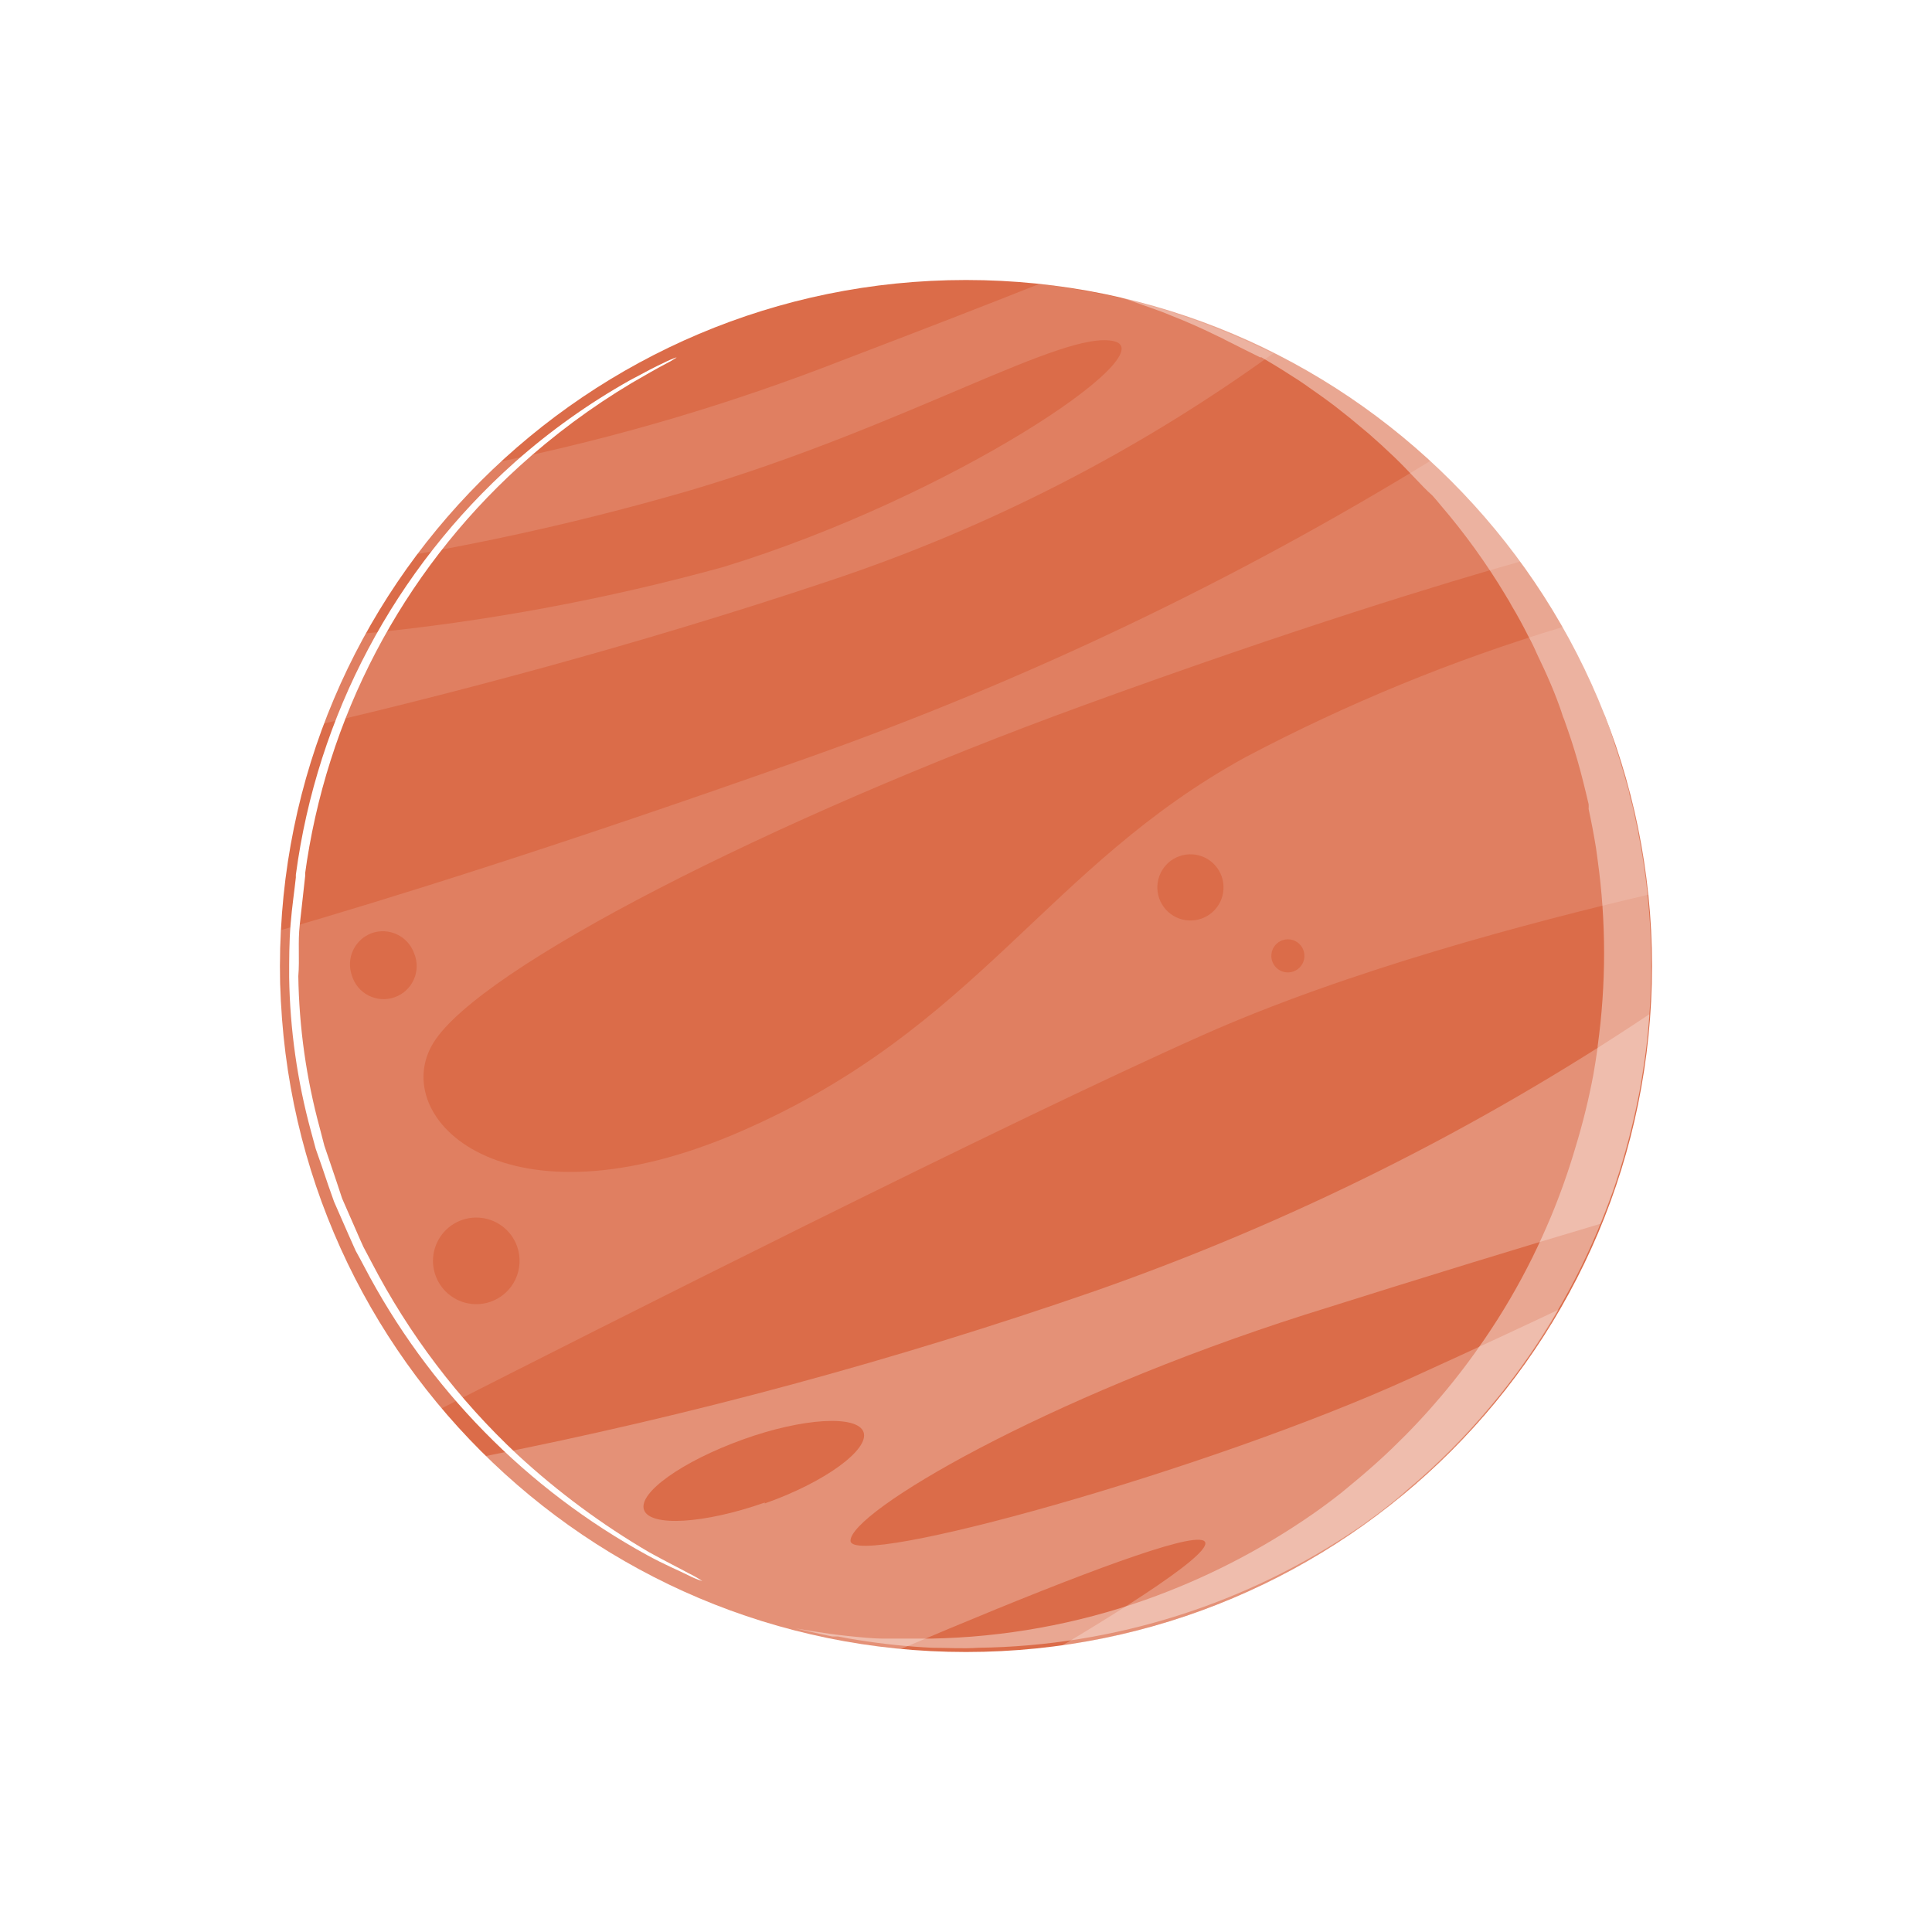 
<svg width="138" height="138" viewBox="0 0 138 138" fill="none" xmlns="http://www.w3.org/2000/svg">
<g filter="url(#filter0_d_3_17763)">
<path d="M74 123C101.062 123 123 101.062 123 74C123 46.938 101.062 25 74 25C46.938 25 25 46.938 25 74C25 101.062 46.938 123 74 123Z" fill="#DB6C49"/>
<g opacity="0.13">
<path d="M120.02 57.151C119.907 56.824 119.781 56.51 119.655 56.183V56.044L119.24 55.051C119.102 54.712 118.951 54.36 118.8 54.033C118.649 53.706 118.423 53.178 118.209 52.775C117.731 51.744 117.203 50.751 116.638 49.783C108.812 52.139 101.232 55.247 94.005 59.062C79.708 66.883 74.943 78.376 57.993 85.781C41.044 93.187 32.67 84.851 35.952 79.495C39.233 74.138 60.081 63.513 82.374 55.391C97.563 49.858 108.339 46.589 113.645 45.093C112.752 43.835 111.809 42.679 110.803 41.547C110.552 41.27 110.313 40.994 110.049 40.717L109.558 40.189L109.42 40.051C109.056 39.661 108.666 39.271 108.276 38.894L107.76 38.404L107.22 37.888C93.132 46.525 78.175 53.656 62.595 59.163C44.854 65.45 32.418 69.31 25.075 71.435C25.075 72.529 24.987 73.66 25.075 74.767C25.075 75.37 25.075 76.024 25.075 76.578C25.075 76.791 25.075 77.005 25.075 77.219C25.075 77.433 25.075 77.495 25.075 77.634C25.138 78.413 25.214 79.193 25.314 79.985C25.314 80.274 25.314 80.576 25.427 80.865C25.427 81.368 25.578 81.871 25.666 82.374C25.666 82.563 25.729 82.739 25.767 82.927C25.842 83.392 25.943 83.845 26.044 84.31C26.144 84.788 26.245 85.253 26.37 85.706C26.496 86.159 26.534 86.385 26.622 86.725C26.84 87.513 27.079 88.305 27.339 89.101L27.452 89.503L27.728 90.308C27.904 90.773 28.068 91.251 28.244 91.704C28.345 91.943 28.433 92.194 28.546 92.42C28.608 92.618 28.684 92.811 28.772 92.999C29.036 93.615 29.3 94.256 29.577 94.822C29.853 95.388 30.08 95.878 30.344 96.381C32.025 99.69 34.08 102.795 36.467 105.635C47.696 99.927 76.879 85.178 90.874 78.954C101.247 74.327 114.299 70.882 122.786 68.895C122.642 67.422 122.424 65.957 122.132 64.507C122.105 64.337 122.067 64.169 122.019 64.004C122.019 63.84 122.019 63.677 121.919 63.513C121.818 63.35 121.78 62.885 121.705 62.57C121.629 62.256 121.567 62.005 121.491 61.715L121.34 61.15C121.227 60.722 121.101 60.32 120.975 59.892C120.85 59.465 120.774 59.213 120.661 58.874C120.548 58.534 120.397 58.069 120.259 57.616L120.02 57.151ZM31.563 71.649C32.155 71.443 32.805 71.48 33.37 71.75C33.935 72.021 34.37 72.504 34.581 73.095C34.705 73.391 34.767 73.71 34.763 74.032C34.759 74.353 34.69 74.67 34.559 74.964C34.429 75.258 34.24 75.522 34.004 75.74C33.767 75.958 33.489 76.126 33.186 76.233C32.883 76.34 32.561 76.384 32.241 76.363C31.92 76.341 31.607 76.254 31.321 76.108C31.035 75.961 30.782 75.757 30.577 75.51C30.372 75.262 30.22 74.975 30.13 74.666C29.924 74.076 29.959 73.428 30.227 72.863C30.495 72.298 30.975 71.862 31.563 71.649ZM40.051 97.978C39.474 98.182 38.85 98.21 38.257 98.059C37.664 97.908 37.13 97.584 36.721 97.129C36.312 96.675 36.047 96.109 35.959 95.503C35.872 94.898 35.966 94.28 36.23 93.728C36.493 93.176 36.915 92.715 37.441 92.402C37.967 92.09 38.573 91.94 39.184 91.973C39.795 92.005 40.382 92.218 40.872 92.584C41.362 92.95 41.733 93.453 41.937 94.03C42.072 94.413 42.131 94.819 42.109 95.225C42.088 95.63 41.987 96.028 41.812 96.395C41.637 96.761 41.391 97.09 41.089 97.362C40.786 97.633 40.434 97.843 40.051 97.978ZM90.811 70.618C90.219 70.824 89.569 70.787 89.004 70.515C88.44 70.243 88.006 69.757 87.8 69.165C87.593 68.573 87.63 67.924 87.902 67.359C88.174 66.794 88.66 66.361 89.252 66.154C89.844 65.947 90.494 65.984 91.058 66.256C91.623 66.529 92.057 67.014 92.263 67.606C92.47 68.198 92.433 68.848 92.161 69.413C91.888 69.977 91.403 70.411 90.811 70.618ZM97.387 74.39C97.092 74.495 96.767 74.478 96.484 74.344C96.201 74.209 95.984 73.968 95.878 73.673C95.8 73.453 95.788 73.214 95.845 72.987C95.902 72.761 96.025 72.556 96.199 72.399C96.372 72.242 96.588 72.141 96.82 72.106C97.051 72.073 97.287 72.108 97.499 72.208C97.71 72.309 97.887 72.469 98.006 72.67C98.126 72.871 98.184 73.103 98.172 73.336C98.16 73.57 98.079 73.794 97.939 73.982C97.8 74.169 97.607 74.311 97.387 74.39Z" fill="white"/>
</g>
<g opacity="0.25">
<path d="M83.154 97.236C68.913 102.171 54.347 106.112 39.56 109.031C39.636 109.119 39.724 109.194 39.799 109.269C39.903 109.384 40.017 109.489 40.139 109.584L40.239 109.684L40.617 110.036L41.497 110.829C42.477 111.709 43.496 112.526 44.539 113.343L44.716 113.469C45.684 114.198 46.69 114.877 47.708 115.519C47.884 115.644 48.073 115.758 48.261 115.871C50.135 117.013 52.079 118.033 54.083 118.926C56.156 119.848 58.29 120.626 60.471 121.252L61.464 121.541H61.552C62.256 121.717 62.96 121.894 63.664 122.032L64.218 122.145H64.419L64.834 122.22L66.342 122.484C67.285 122.635 68.241 122.761 69.197 122.849C78.891 118.725 87.567 115.305 90.22 115.003C93.288 114.664 87.881 118.348 80.853 122.547C84.033 122.086 87.161 121.319 90.195 120.259C94.439 118.77 98.458 116.705 102.14 114.123L103.07 113.457C103.448 113.18 103.825 112.891 104.202 112.589C104.642 112.262 105.07 111.91 105.46 111.545C107.719 109.645 109.798 107.54 111.671 105.258C113.152 103.463 114.509 101.568 115.732 99.588L116.336 98.544C113.997 99.65 110.64 101.222 105.799 103.423C91.239 110.062 65.777 117.103 65.751 115.053C65.726 113.004 79.495 104.881 98.204 98.909C107.006 96.13 114.161 93.942 119.341 92.408C119.668 91.616 119.97 90.799 120.259 89.994C120.91 88.095 121.447 86.16 121.868 84.197C121.969 83.732 122.057 83.254 122.157 82.764C122.258 82.274 122.371 81.507 122.459 80.853C122.623 79.784 122.736 78.69 122.811 77.596V77.445C110.479 85.687 97.154 92.337 83.154 97.236ZM59.628 112.325C55.303 113.846 51.443 114.073 51.002 112.853C50.562 111.633 53.731 109.383 58.056 107.823C62.382 106.264 66.254 106.063 66.682 107.295C67.109 108.528 63.953 110.866 59.628 112.388V112.325Z" fill="white"/>
</g>
<g opacity="0.13">
<path d="M95.991 30.206C86.312 37.215 75.618 42.702 64.28 46.476C49.983 51.267 36.504 54.712 28.067 56.699C28.905 54.478 29.905 52.322 31.06 50.248C39.735 49.399 48.321 47.805 56.723 45.483C73.069 40.453 88.157 30.256 84.586 29.376C81.015 28.496 69.812 35.436 54.258 40.038C47.831 41.905 41.309 43.424 34.719 44.59C36.451 42.253 38.391 40.077 40.515 38.089C40.515 38.089 40.515 38.089 40.591 38.089L40.716 37.976C49.058 36.256 57.239 33.833 65.172 30.734C71.107 28.47 75.671 26.698 79.18 25.302C79.72 25.302 80.261 25.415 80.789 25.49C81.669 25.629 82.549 25.767 83.43 25.956H83.505C85.059 26.258 86.595 26.644 88.107 27.112L88.799 27.326L89.188 27.465L90.609 27.955L91.364 28.244L91.904 28.458C93.086 28.923 94.256 29.439 95.4 29.992L95.84 30.206H95.991Z" fill="white"/>
</g>
<g opacity="0.4">
<path d="M119.995 57.076C119.882 56.761 119.757 56.434 119.631 56.12C119.638 56.07 119.638 56.019 119.631 55.969V55.881C119.505 55.542 119.367 55.215 119.228 54.888C119.09 54.561 118.964 54.259 118.826 53.957L118.197 52.599C117.657 51.468 117.078 50.374 116.45 49.305C116.374 49.167 116.274 49.016 116.198 48.865L115.947 48.45C115.72 48.073 115.494 47.683 115.255 47.318C113.904 45.216 112.395 43.219 110.741 41.346C110.351 40.906 109.949 40.478 109.547 40.089C109.144 39.699 108.377 38.831 107.774 38.316C107.17 37.8 106.806 37.41 106.303 36.97C105.8 36.53 105.133 35.977 104.517 35.499C104.291 35.298 104.052 35.122 103.813 34.933C103.637 34.795 103.461 34.657 103.272 34.531L103.008 34.342L101.927 33.563L101.55 33.299L101.273 33.123L100.758 32.783C100.041 32.318 99.312 31.865 98.57 31.438L98.469 31.375C97.841 31.023 97.212 30.683 96.583 30.356L96.005 30.055L95.464 29.816C94.32 29.262 93.163 28.747 91.981 28.282L91.44 28.068L90.673 27.779C90.208 27.603 89.73 27.452 89.253 27.288L88.863 27.15L88.159 26.924C86.273 26.352 84.354 25.894 82.412 25.553L83.519 25.842H83.594L84.764 26.169L85.455 26.383L85.845 26.509L87.266 27.012L88.033 27.288L88.561 27.502C89.756 27.967 90.912 28.483 92.056 29.049C92.204 29.11 92.347 29.181 92.484 29.262C93.326 29.677 94.144 30.105 94.999 30.52H95.099L95.376 30.683C96.193 31.161 97.011 31.677 97.803 32.192L98.079 32.381C98.205 32.469 98.331 32.544 98.457 32.645L99.211 33.173L99.802 33.6L100.343 34.003L101.424 34.858L102.795 36.002C103.398 36.53 103.976 37.058 104.555 37.611C105.133 38.165 105.561 38.617 106.051 39.133C106.542 39.648 106.868 40.001 107.309 40.39C107.51 40.617 107.711 40.843 107.9 41.082C109.618 43.086 111.166 45.231 112.527 47.495C112.602 47.633 112.69 47.771 112.778 47.909L112.979 48.274C113.394 48.966 113.784 49.682 114.149 50.412C114.375 50.814 114.576 51.229 114.765 51.669C115.129 52.423 115.481 53.178 115.808 53.957C115.947 54.284 116.072 54.599 116.198 54.926C116.349 55.328 116.5 55.73 116.638 56.183C116.712 56.346 116.775 56.514 116.827 56.686L116.978 57.113L117.242 57.893C117.556 58.861 117.833 59.829 118.072 60.785C118.21 61.338 118.348 61.891 118.474 62.445C118.48 62.558 118.48 62.671 118.474 62.784C118.675 63.715 118.851 64.645 119.002 65.576L119.115 66.405C119.732 70.831 119.732 75.321 119.115 79.746C119.121 79.775 119.121 79.805 119.115 79.834C119.027 80.475 118.927 81.092 118.814 81.745C118.49 83.477 118.07 85.19 117.556 86.876C117.057 88.583 116.466 90.262 115.783 91.905C115.368 92.886 114.928 93.867 114.45 94.835C113.454 96.843 112.32 98.78 111.055 100.631C109.136 103.451 106.928 106.064 104.467 108.427C103.7 109.169 102.908 109.873 102.09 110.565C101.663 110.917 101.235 111.269 100.833 111.608C100.167 112.136 99.475 112.652 98.771 113.142C95.083 115.705 91.07 117.764 86.838 119.266C81.899 121.01 76.711 121.948 71.473 122.044C70.379 122.044 69.285 122.044 68.192 122.044C67.311 122.044 66.431 121.944 65.564 121.856C64.696 121.768 63.828 121.642 62.973 121.504L61.842 121.315C62.458 121.466 63.099 121.604 63.678 121.73L64.457 121.893H64.608H64.872C65.362 121.994 65.865 122.082 66.368 122.158C68.097 122.432 69.839 122.613 71.587 122.698C72.68 122.698 73.774 122.774 74.868 122.698C84.609 122.575 94.094 119.569 102.128 114.06C102.354 113.909 102.581 113.746 102.807 113.57C103.272 113.243 103.738 112.891 104.178 112.539C104.618 112.187 105.045 111.847 105.435 111.482C107.645 109.635 109.682 107.589 111.521 105.372C113.041 103.565 114.419 101.644 115.645 99.625C116.982 97.47 118.146 95.212 119.128 92.873C119.505 91.943 119.87 91 120.209 90.057C120.863 88.162 121.404 86.231 121.831 84.273C121.944 83.745 122.058 83.229 122.146 82.701C122.234 82.173 122.359 81.444 122.46 80.802C122.598 79.759 122.724 78.715 122.799 77.659C123.14 73.264 122.878 68.843 122.02 64.519C122.02 64.356 121.957 64.18 121.919 64.004C121.882 63.828 121.831 63.614 121.794 63.413L121.605 62.558L121.379 61.715C121.379 61.514 121.291 61.326 121.24 61.137C121.127 60.722 121.001 60.307 120.876 59.88C120.75 59.452 120.674 59.188 120.561 58.849C120.448 58.509 120.297 58.044 120.159 57.591L119.995 57.076Z" fill="white"/>
</g>
<path d="M53.317 30.545C53.051 30.722 52.774 30.882 52.487 31.023C51.934 31.312 51.141 31.765 50.123 32.356C47.248 34.073 44.552 36.074 42.076 38.328C33.693 45.958 28.274 56.302 26.773 67.537L26.622 67.223L26.799 67.336V67.562C26.673 68.707 26.547 69.876 26.409 71.07C26.27 72.265 26.409 73.497 26.308 74.729C26.363 78.396 26.879 82.042 27.842 85.581L28.169 86.838L28.597 88.095C28.873 88.925 29.162 89.742 29.439 90.61L30.457 92.936C30.621 93.313 30.784 93.691 30.96 94.068L31.539 95.162C34.21 100.307 37.739 104.959 41.975 108.917C44.851 111.571 48.004 113.906 51.38 115.883C52.638 116.575 53.556 117.027 54.197 117.38C54.532 117.541 54.856 117.725 55.165 117.933C54.809 117.822 54.464 117.679 54.134 117.505C53.48 117.178 52.474 116.763 51.255 116.097C42.61 111.363 35.561 104.175 30.998 95.438C30.809 95.074 30.608 94.709 30.407 94.344L29.892 93.188L28.861 90.836C28.571 90.019 28.282 89.202 27.993 88.322L27.553 87.064L27.213 85.807C26.235 82.219 25.711 78.523 25.654 74.805C25.654 73.547 25.654 72.29 25.755 71.033C25.855 69.775 26.032 68.631 26.157 67.462L26.308 67.801L26.132 67.688V67.487C27.651 56.107 33.201 45.65 41.774 38.014C44.295 35.779 47.048 33.819 49.985 32.167C51.028 31.601 51.846 31.174 52.424 30.91C52.708 30.762 53.002 30.636 53.304 30.532L53.317 30.545Z" fill="white"/>
</g>
<defs>
<filter id="filter0_d_3_17763" x="0" y="0" width="138" height="138" filterUnits="userSpaceOnUse" color-interpolation-filters="sRGB">
<feFlood flood-opacity="0" result="BackgroundImageFix"/>
<feColorMatrix in="SourceAlpha" type="matrix" values="0 0 0 0 0 0 0 0 0 0 0 0 0 0 0 0 0 0 127 0" result="hardAlpha"/>
<feOffset dx="-5" dy="-5"/>
<feGaussianBlur stdDeviation="10"/>
<feComposite in2="hardAlpha" operator="out"/>
<feColorMatrix type="matrix" values="0 0 0 0 0.938 0 0 0 0 0.548 0 0 0 0 0.426 0 0 0 0.3 0"/>
<feBlend mode="normal" in2="BackgroundImageFix" result="effect1_dropShadow_3_17763"/>
<feBlend mode="normal" in="SourceGraphic" in2="effect1_dropShadow_3_17763" result="shape"/>
</filter>
</defs>
</svg>
